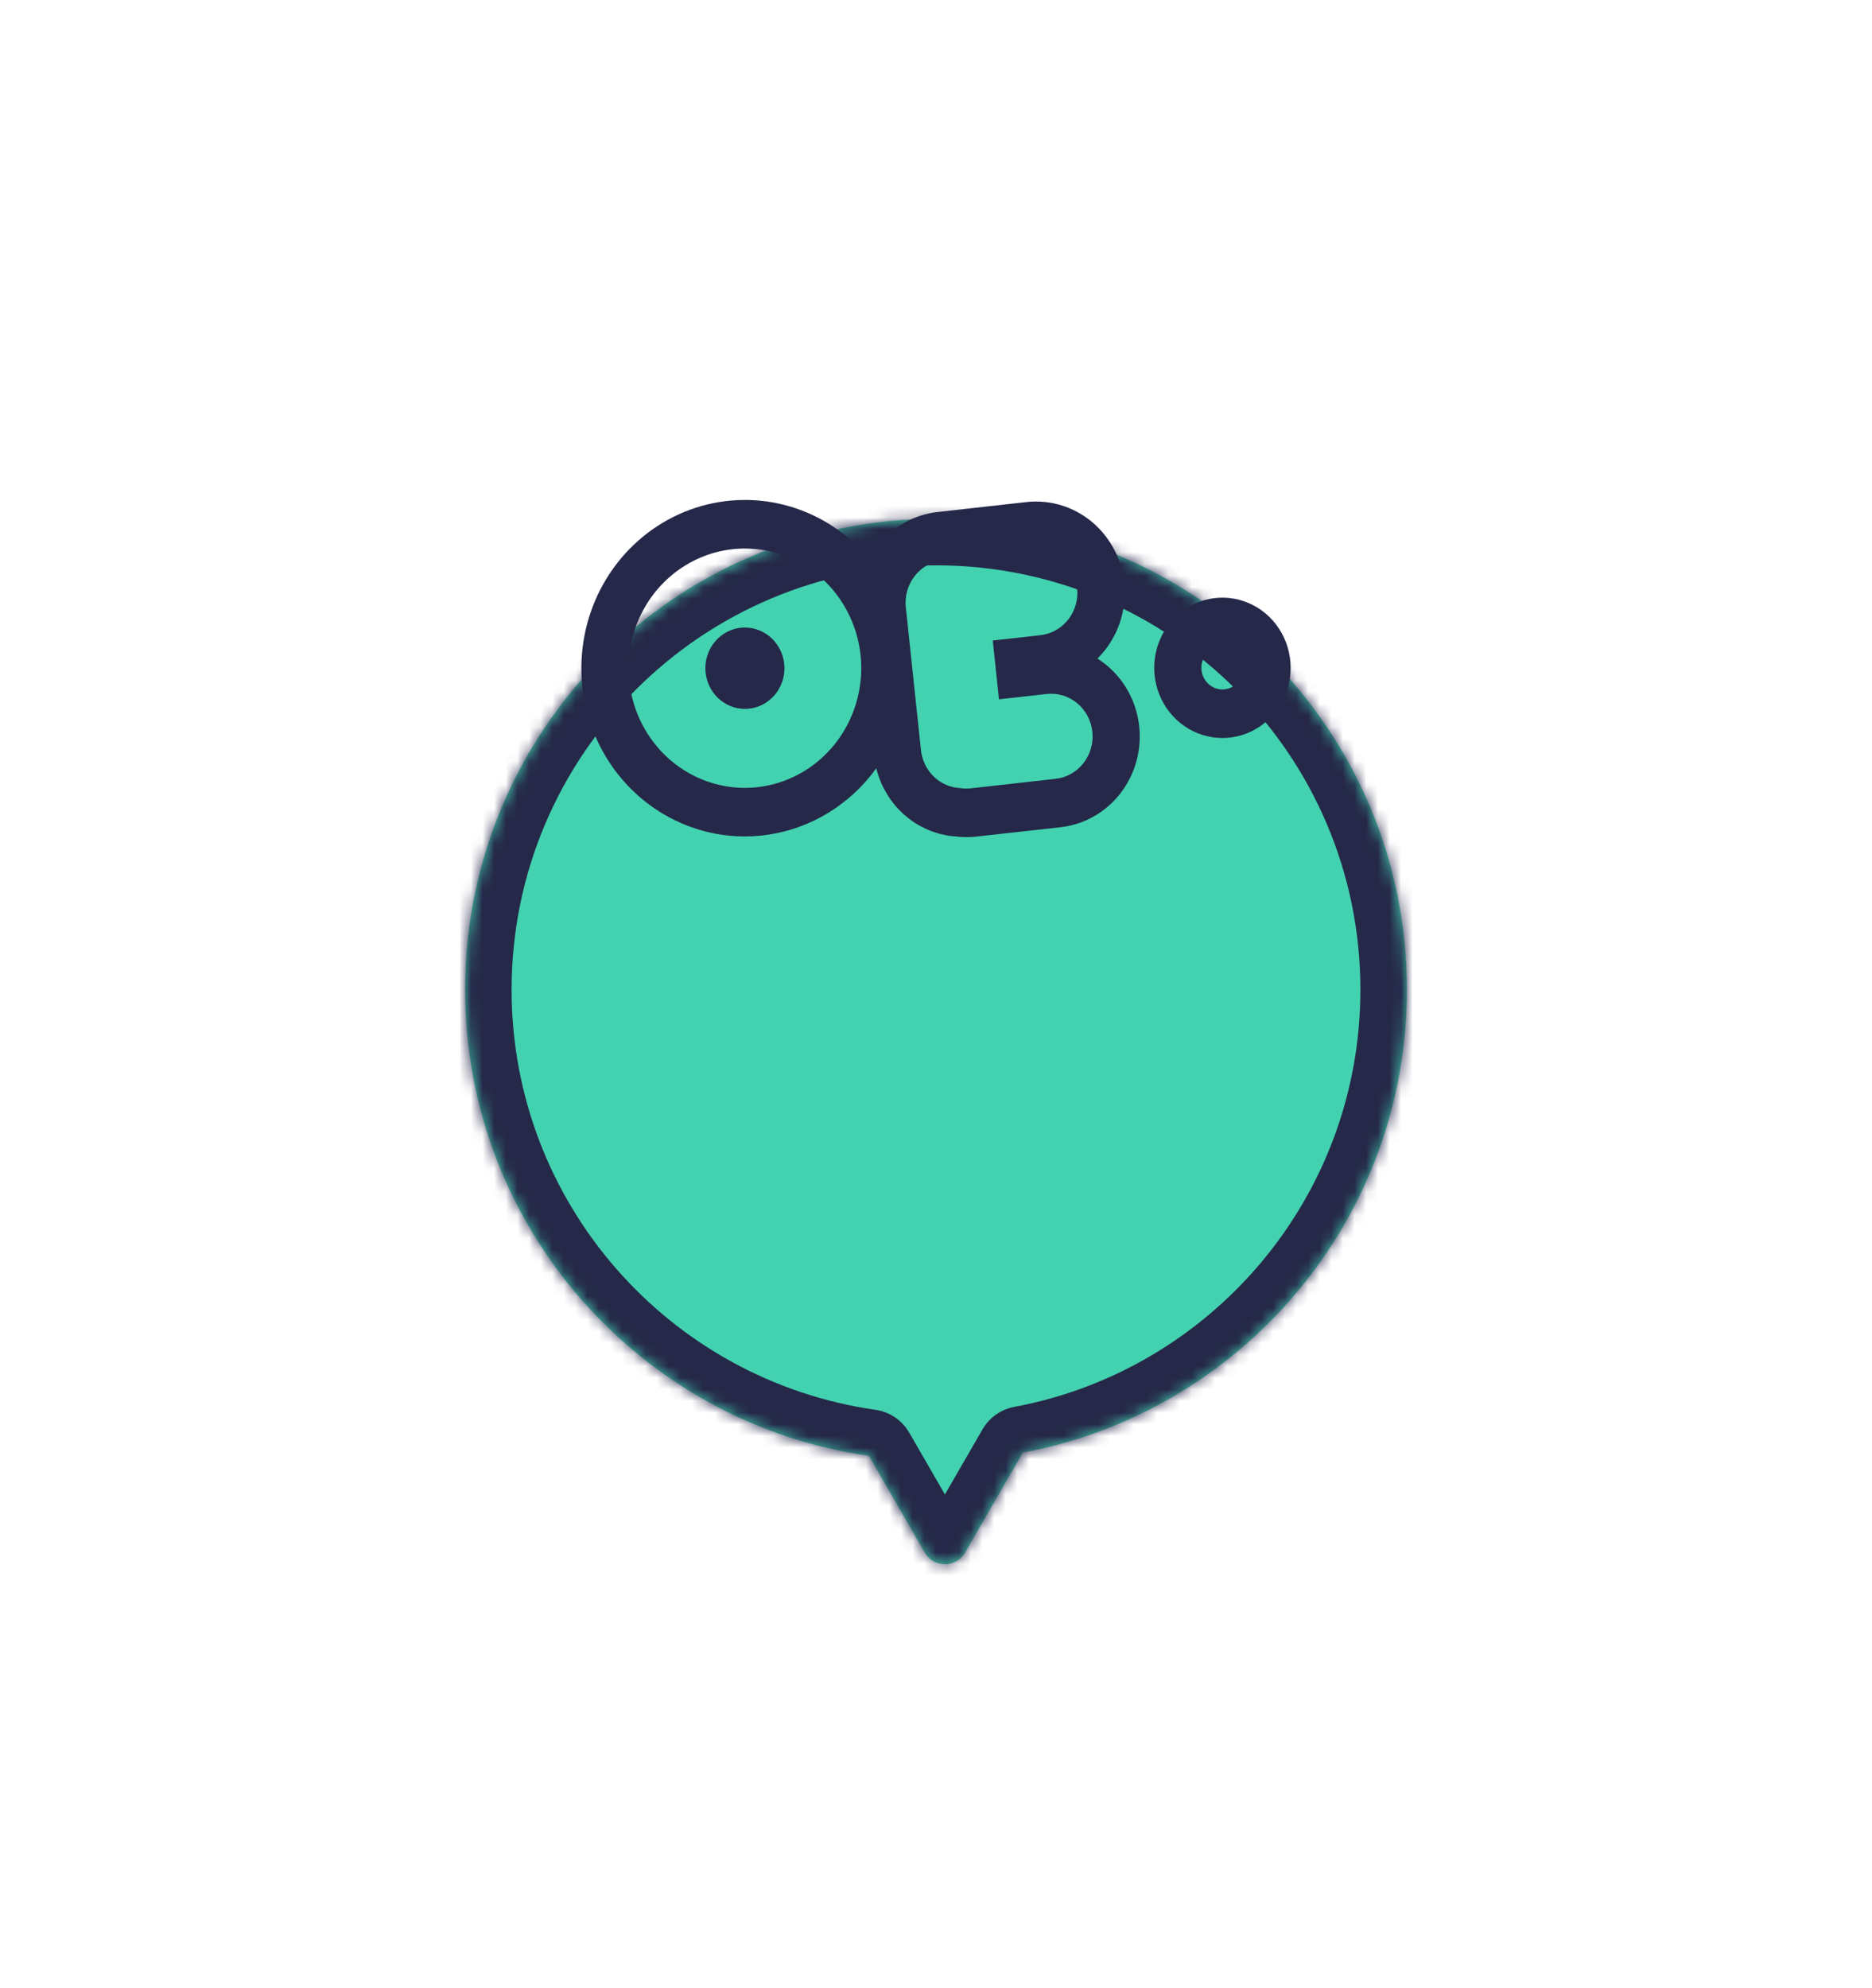 <svg width="161" height="171" viewBox="0 0 161 171" fill="none" xmlns="http://www.w3.org/2000/svg">
<g filter="url(#filter0_dd_270_5704)">
<mask id="path-1-inside-1_270_5704" fill="white">
<path fill-rule="evenodd" clip-rule="evenodd" d="M87.965 96.934C106.767 93.431 121 76.938 121 57.121C121 34.753 102.868 16.621 80.5 16.621C58.133 16.621 40 34.753 40 57.121C40 77.529 55.096 94.413 74.731 97.213L79.535 105.534C80.305 106.868 82.23 106.868 82.999 105.534L87.965 96.934Z"/>
</mask>
<path fill-rule="evenodd" clip-rule="evenodd" d="M87.965 96.934C106.767 93.431 121 76.938 121 57.121C121 34.753 102.868 16.621 80.5 16.621C58.133 16.621 40 34.753 40 57.121C40 77.529 55.096 94.413 74.731 97.213L79.535 105.534C80.305 106.868 82.23 106.868 82.999 105.534L87.965 96.934Z" fill="#43D2B0"/>
<path d="M87.965 96.934L87.232 93.002C86.083 93.216 85.085 93.922 84.501 94.934L87.965 96.934ZM74.731 97.213L78.195 95.213C77.581 94.149 76.512 93.426 75.296 93.253L74.731 97.213ZM79.535 105.534L76.071 107.534L76.071 107.534L79.535 105.534ZM82.999 105.534L79.535 103.534L79.535 103.534L82.999 105.534ZM117 57.121C117 74.976 104.175 89.845 87.232 93.002L88.698 100.866C109.359 97.017 125 78.9 125 57.121H117ZM80.5 20.621C100.658 20.621 117 36.962 117 57.121H125C125 32.544 105.077 12.621 80.5 12.621V20.621ZM44 57.121C44 36.962 60.342 20.621 80.5 20.621V12.621C55.923 12.621 36 32.544 36 57.121H44ZM75.296 93.253C57.604 90.73 44 75.51 44 57.121H36C36 79.549 52.588 98.095 74.166 101.173L75.296 93.253ZM82.999 103.534L78.195 95.213L71.267 99.213L76.071 107.534L82.999 103.534ZM79.535 103.534C80.305 102.201 82.23 102.201 82.999 103.534L76.071 107.534C78.381 111.534 84.154 111.534 86.464 107.534L79.535 103.534ZM84.501 94.934L79.535 103.534L86.464 107.534L91.429 98.934L84.501 94.934Z" fill="#252849" mask="url(#path-1-inside-1_270_5704)"/>
</g>
<path fill-rule="evenodd" clip-rule="evenodd" d="M82.196 71.943C82.501 71.981 82.808 72 83.115 72C83.384 72 83.652 71.986 83.92 71.956L91.234 71.145C92.815 70.963 94.301 70.279 95.486 69.186C96.67 68.093 97.493 66.647 97.84 65.05C98.187 63.453 98.04 61.784 97.42 60.276C96.8 58.769 95.738 57.499 94.382 56.642C95.482 55.559 96.24 54.161 96.561 52.63C96.881 51.099 96.749 49.504 96.18 48.051C95.612 46.598 94.633 45.353 93.371 44.477C92.109 43.601 90.621 43.134 89.099 43.136C88.822 43.136 88.544 43.151 88.269 43.182L80.96 44.001L80.793 44.023L80.625 44.039C79.63 44.15 78.665 44.462 77.787 44.958C76.909 45.453 76.134 46.121 75.506 46.924C74.879 47.727 74.412 48.65 74.131 49.639C73.851 50.628 73.762 51.664 73.871 52.689L75.172 64.972C75.358 66.799 76.164 68.5 77.449 69.775C78.734 71.05 80.415 71.818 82.196 71.943ZM91.875 53.281C91.282 54.04 90.421 54.525 89.481 54.63L85.382 55.089L85.916 60.145L90.016 59.687C90.957 59.582 91.899 59.865 92.637 60.475C93.374 61.085 93.846 61.971 93.948 62.938C94.051 63.906 93.775 64.876 93.183 65.635C92.59 66.393 91.729 66.879 90.788 66.984L83.48 67.803C83.181 67.836 82.879 67.829 82.582 67.783C81.734 67.742 80.927 67.391 80.308 66.792C79.689 66.194 79.298 65.387 79.206 64.518L77.905 52.235C77.803 51.267 78.078 50.297 78.671 49.538C79.263 48.779 80.124 48.293 81.065 48.188C81.094 48.182 81.124 48.182 81.153 48.182C81.18 48.182 81.207 48.182 81.233 48.177C81.251 48.175 81.27 48.171 81.288 48.167C81.325 48.159 81.362 48.151 81.4 48.151L88.709 47.332C89.174 47.28 89.646 47.323 90.095 47.458C90.545 47.593 90.965 47.818 91.33 48.12C91.695 48.422 91.999 48.795 92.224 49.218C92.448 49.641 92.59 50.106 92.641 50.585C92.743 51.553 92.468 52.522 91.875 53.281Z" fill="#252849"/>
<path fill-rule="evenodd" clip-rule="evenodd" d="M56.252 69.502C58.565 71.092 61.284 71.94 64.066 71.94C67.794 71.936 71.368 70.409 74.005 67.697C76.641 64.984 78.124 61.306 78.128 57.47C78.128 54.608 77.303 51.81 75.758 49.431C74.212 47.051 72.016 45.197 69.446 44.101C66.876 43.006 64.048 42.72 61.32 43.278C58.592 43.837 56.086 45.215 54.119 47.239C52.152 49.263 50.813 51.841 50.27 54.648C49.728 57.455 50.006 60.364 51.071 63.008C52.136 65.653 53.938 67.912 56.252 69.502ZM58.508 66.028C60.153 67.16 62.087 67.763 64.066 67.764C66.718 67.761 69.262 66.676 71.138 64.746C73.013 62.816 74.069 60.2 74.072 57.47C74.072 55.434 73.485 53.444 72.386 51.752C71.286 50.059 69.724 48.739 67.896 47.96C66.068 47.181 64.056 46.977 62.116 47.374C60.175 47.771 58.392 48.752 56.993 50.191C55.594 51.63 54.641 53.465 54.255 55.461C53.868 57.458 54.066 59.528 54.823 61.408C55.58 63.289 56.862 64.897 58.508 66.028ZM62.176 54.561C62.736 54.177 63.393 53.972 64.066 53.972C64.967 53.973 65.831 54.342 66.469 54.998C67.106 55.654 67.465 56.543 67.466 57.47C67.466 58.162 67.266 58.839 66.893 59.414C66.519 59.989 65.988 60.438 65.367 60.703C64.745 60.967 64.062 61.037 63.402 60.902C62.742 60.767 62.137 60.433 61.661 59.944C61.185 59.455 60.862 58.831 60.73 58.153C60.599 57.474 60.666 56.771 60.924 56.131C61.181 55.492 61.617 54.946 62.176 54.561Z" fill="#252849"/>
<path fill-rule="evenodd" clip-rule="evenodd" d="M101.874 62.456C102.839 63.12 103.973 63.474 105.134 63.474C106.689 63.472 108.18 62.835 109.28 61.704C110.379 60.572 110.998 59.038 111 57.438C111 56.244 110.656 55.077 110.011 54.085C109.367 53.092 108.45 52.319 107.379 51.862C106.307 51.405 105.127 51.285 103.989 51.518C102.851 51.751 101.806 52.326 100.986 53.17C100.165 54.014 99.606 55.09 99.38 56.261C99.154 57.431 99.27 58.645 99.714 59.748C100.158 60.851 100.91 61.793 101.874 62.456ZM106.942 57.436C106.942 58.464 106.132 59.297 105.134 59.297C104.135 59.297 103.325 58.464 103.325 57.436C103.325 56.409 104.135 55.576 105.134 55.576C106.132 55.576 106.942 56.409 106.942 57.436Z" fill="#252849"/>
<defs>
<filter id="filter0_dd_270_5704" x="0" y="0.621" width="161" height="169.914" filterUnits="userSpaceOnUse" color-interpolation-filters="sRGB">
<feFlood flood-opacity="0" result="BackgroundImageFix"/>
<feColorMatrix in="SourceAlpha" type="matrix" values="0 0 0 0 0 0 0 0 0 0 0 0 0 0 0 0 0 0 127 0" result="hardAlpha"/>
<feOffset dy="24"/>
<feGaussianBlur stdDeviation="20"/>
<feComposite in2="hardAlpha" operator="out"/>
<feColorMatrix type="matrix" values="0 0 0 0 0.196 0 0 0 0 0.196 0 0 0 0 0.278 0 0 0 0.08 0"/>
<feBlend mode="normal" in2="BackgroundImageFix" result="effect1_dropShadow_270_5704"/>
<feColorMatrix in="SourceAlpha" type="matrix" values="0 0 0 0 0 0 0 0 0 0 0 0 0 0 0 0 0 0 127 0" result="hardAlpha"/>
<feOffset dy="4"/>
<feGaussianBlur stdDeviation="2"/>
<feComposite in2="hardAlpha" operator="out"/>
<feColorMatrix type="matrix" values="0 0 0 0 0 0 0 0 0 0 0 0 0 0 0 0 0 0 0.25 0"/>
<feBlend mode="normal" in2="effect1_dropShadow_270_5704" result="effect2_dropShadow_270_5704"/>
<feBlend mode="normal" in="SourceGraphic" in2="effect2_dropShadow_270_5704" result="shape"/>
</filter>
</defs>
</svg>
